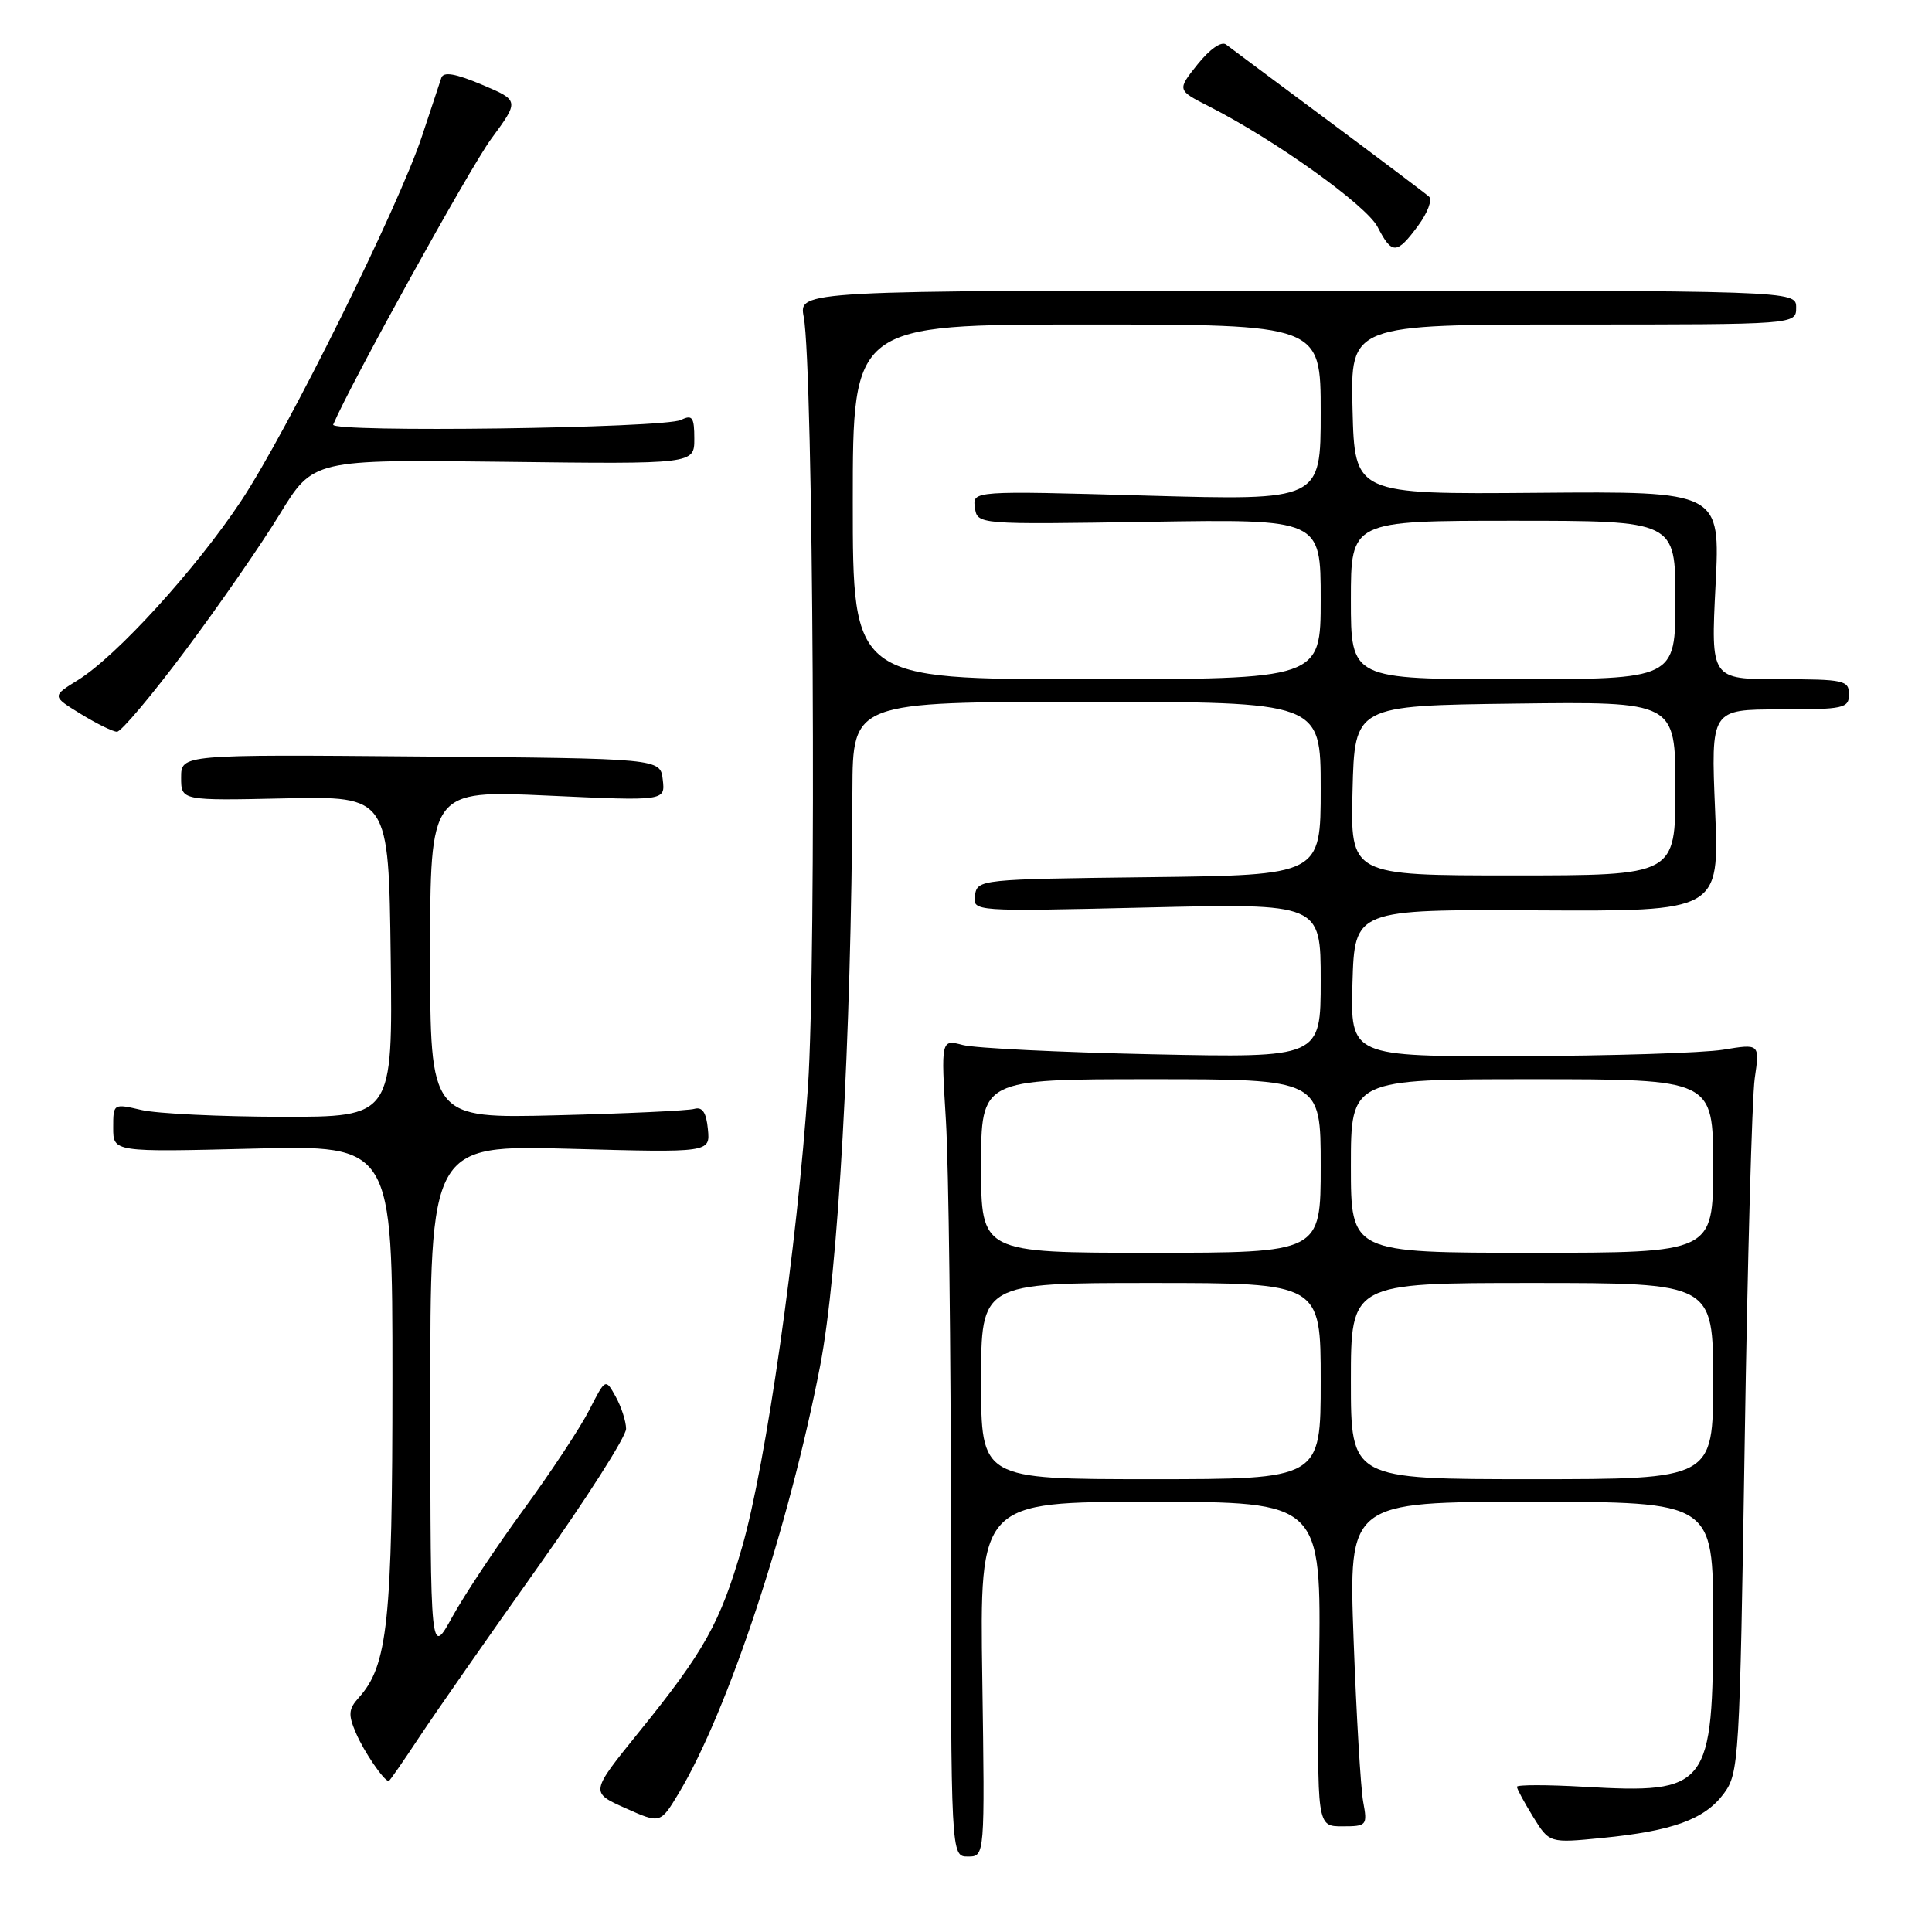 <?xml version="1.0" encoding="UTF-8" standalone="no"?>
<!DOCTYPE svg PUBLIC "-//W3C//DTD SVG 1.1//EN" "http://www.w3.org/Graphics/SVG/1.1/DTD/svg11.dtd" >
<svg xmlns="http://www.w3.org/2000/svg" xmlns:xlink="http://www.w3.org/1999/xlink" version="1.1" viewBox="0 0 256 256">
 <g >
 <path fill="currentColor"
d=" M 130.16 222.50 C 129.81 199.00 129.81 199.00 152.44 199.00 C 175.08 199.00 175.08 199.00 174.79 220.50 C 174.50 242.00 174.50 242.00 177.86 242.00 C 181.11 242.00 181.21 241.89 180.63 238.75 C 180.30 236.96 179.73 227.29 179.36 217.25 C 178.70 199.00 178.70 199.00 202.85 199.00 C 227.00 199.00 227.00 199.00 227.00 214.55 C 227.00 236.93 226.40 237.70 209.90 236.76 C 205.01 236.48 201.00 236.48 201.00 236.76 C 201.00 237.04 201.97 238.83 203.15 240.75 C 205.30 244.23 205.30 244.23 212.30 243.54 C 221.64 242.62 225.88 241.07 228.40 237.68 C 230.43 234.95 230.52 233.41 231.18 191.18 C 231.55 167.16 232.15 145.43 232.51 142.90 C 233.18 138.29 233.18 138.29 228.34 139.09 C 225.68 139.52 213.47 139.91 201.21 139.94 C 178.93 140.00 178.93 140.00 179.21 130.25 C 179.50 120.50 179.50 120.50 203.66 120.63 C 227.82 120.76 227.82 120.76 227.26 107.38 C 226.70 94.00 226.70 94.00 235.85 94.00 C 244.33 94.00 245.00 93.85 245.00 92.00 C 245.00 90.15 244.33 90.00 235.85 90.00 C 226.69 90.00 226.69 90.00 227.32 77.55 C 227.95 65.10 227.95 65.10 203.73 65.30 C 179.50 65.50 179.50 65.50 179.22 54.25 C 178.93 43.00 178.93 43.00 208.47 43.00 C 238.00 43.00 238.00 43.00 238.00 40.75 C 238.00 38.50 238.00 38.50 171.92 38.50 C 105.84 38.50 105.84 38.50 106.50 42.00 C 107.77 48.69 108.20 127.07 107.06 144.00 C 105.65 164.99 101.50 194.02 98.33 205.00 C 95.44 215.03 93.34 218.79 84.67 229.50 C 78.20 237.50 78.20 237.50 82.85 239.58 C 87.50 241.66 87.50 241.66 89.93 237.62 C 96.43 226.83 104.56 202.27 108.67 181.00 C 111.08 168.54 112.79 137.92 112.95 104.75 C 113.00 93.00 113.00 93.00 144.00 93.00 C 175.00 93.00 175.00 93.00 175.00 104.48 C 175.00 115.96 175.00 115.96 152.25 116.23 C 129.85 116.50 129.50 116.53 129.19 118.64 C 128.89 120.79 128.89 120.79 151.94 120.25 C 175.00 119.70 175.00 119.70 175.00 129.93 C 175.00 140.17 175.00 140.17 152.75 139.70 C 140.51 139.44 129.19 138.89 127.59 138.47 C 124.68 137.71 124.68 137.71 125.34 148.51 C 125.70 154.45 126.00 178.82 126.00 202.66 C 126.00 246.00 126.00 246.00 128.25 246.00 C 130.50 246.00 130.50 246.00 130.16 222.50 Z  M 55.51 230.25 C 57.60 227.09 64.63 217.00 71.15 207.82 C 77.67 198.65 82.98 190.33 82.96 189.32 C 82.95 188.32 82.32 186.40 81.58 185.06 C 80.23 182.63 80.23 182.63 78.08 186.84 C 76.90 189.16 72.99 195.08 69.40 199.99 C 65.81 204.90 61.56 211.30 59.95 214.21 C 57.04 219.50 57.04 219.50 57.02 185.61 C 57.00 151.72 57.00 151.72 75.55 152.22 C 94.11 152.73 94.11 152.73 93.80 149.62 C 93.59 147.40 93.07 146.63 92.00 146.93 C 91.17 147.17 82.96 147.55 73.75 147.78 C 57.00 148.20 57.00 148.20 57.00 126.46 C 57.00 104.71 57.00 104.71 72.57 105.42 C 88.15 106.14 88.15 106.14 87.82 103.32 C 87.50 100.50 87.50 100.50 55.75 100.24 C 24.00 99.97 24.00 99.97 24.00 103.03 C 24.00 106.09 24.00 106.09 37.75 105.79 C 51.50 105.50 51.50 105.50 51.77 126.75 C 52.04 148.00 52.04 148.00 37.27 147.98 C 29.15 147.96 20.81 147.56 18.75 147.08 C 15.01 146.21 15.00 146.22 15.00 149.44 C 15.00 152.66 15.00 152.66 33.50 152.20 C 52.00 151.73 52.00 151.73 52.00 182.71 C 52.00 214.87 51.38 220.71 47.53 224.96 C 46.18 226.46 46.12 227.20 47.16 229.62 C 48.21 232.09 50.88 236.00 51.51 236.00 C 51.63 236.00 53.42 233.41 55.51 230.25 Z  M 24.57 86.18 C 29.01 80.24 34.64 72.11 37.07 68.13 C 41.50 60.88 41.50 60.88 66.75 61.19 C 92.00 61.50 92.00 61.50 92.00 58.14 C 92.00 55.29 91.74 54.91 90.25 55.64 C 88.00 56.75 43.70 57.34 44.15 56.26 C 46.49 50.76 62.25 22.26 65.08 18.41 C 68.82 13.32 68.82 13.32 63.86 11.22 C 60.32 9.73 58.77 9.47 58.48 10.31 C 58.26 10.97 57.11 14.42 55.93 18.00 C 52.84 27.37 38.08 57.15 31.94 66.39 C 25.96 75.40 15.43 86.96 10.33 90.11 C 6.87 92.25 6.87 92.25 10.68 94.59 C 12.78 95.88 14.95 96.95 15.50 96.96 C 16.05 96.97 20.13 92.12 24.57 86.18 Z  M 187.91 29.90 C 189.17 28.20 189.82 26.46 189.35 26.05 C 188.88 25.63 182.88 21.11 176.00 15.99 C 169.12 10.88 163.03 6.33 162.46 5.90 C 161.85 5.43 160.30 6.51 158.69 8.52 C 155.96 11.94 155.96 11.94 160.23 14.11 C 168.96 18.55 181.05 27.20 182.54 30.07 C 184.44 33.76 185.08 33.74 187.91 29.90 Z  M 130.00 183.00 C 130.00 170.00 130.00 170.00 152.50 170.00 C 175.00 170.00 175.00 170.00 175.00 183.00 C 175.00 196.00 175.00 196.00 152.50 196.00 C 130.00 196.00 130.00 196.00 130.00 183.00 Z  M 179.00 183.00 C 179.00 170.00 179.00 170.00 203.00 170.00 C 227.00 170.00 227.00 170.00 227.00 183.00 C 227.00 196.00 227.00 196.00 203.00 196.00 C 179.00 196.00 179.00 196.00 179.00 183.00 Z  M 130.00 154.50 C 130.00 143.00 130.00 143.00 152.50 143.00 C 175.00 143.00 175.00 143.00 175.00 154.50 C 175.00 166.00 175.00 166.00 152.50 166.00 C 130.00 166.00 130.00 166.00 130.00 154.50 Z  M 179.00 154.50 C 179.00 143.00 179.00 143.00 203.00 143.00 C 227.00 143.00 227.00 143.00 227.00 154.50 C 227.00 166.00 227.00 166.00 203.00 166.00 C 179.00 166.00 179.00 166.00 179.00 154.50 Z  M 179.22 104.75 C 179.50 93.50 179.50 93.50 200.75 93.23 C 222.00 92.96 222.00 92.96 222.00 104.48 C 222.00 116.00 222.00 116.00 200.47 116.00 C 178.93 116.00 178.93 116.00 179.22 104.75 Z  M 113.00 66.50 C 113.00 43.00 113.00 43.00 144.00 43.00 C 175.00 43.00 175.00 43.00 175.00 54.66 C 175.00 66.32 175.00 66.32 151.93 65.67 C 128.86 65.02 128.86 65.02 129.18 67.26 C 129.50 69.50 129.50 69.50 152.25 69.14 C 175.00 68.78 175.00 68.78 175.00 79.39 C 175.00 90.00 175.00 90.00 144.00 90.00 C 113.00 90.00 113.00 90.00 113.00 66.50 Z  M 179.00 79.50 C 179.00 69.00 179.00 69.00 200.50 69.00 C 222.00 69.00 222.00 69.00 222.00 79.50 C 222.00 90.00 222.00 90.00 200.50 90.00 C 179.00 90.00 179.00 90.00 179.00 79.50 Z "/>
</g>
</svg>